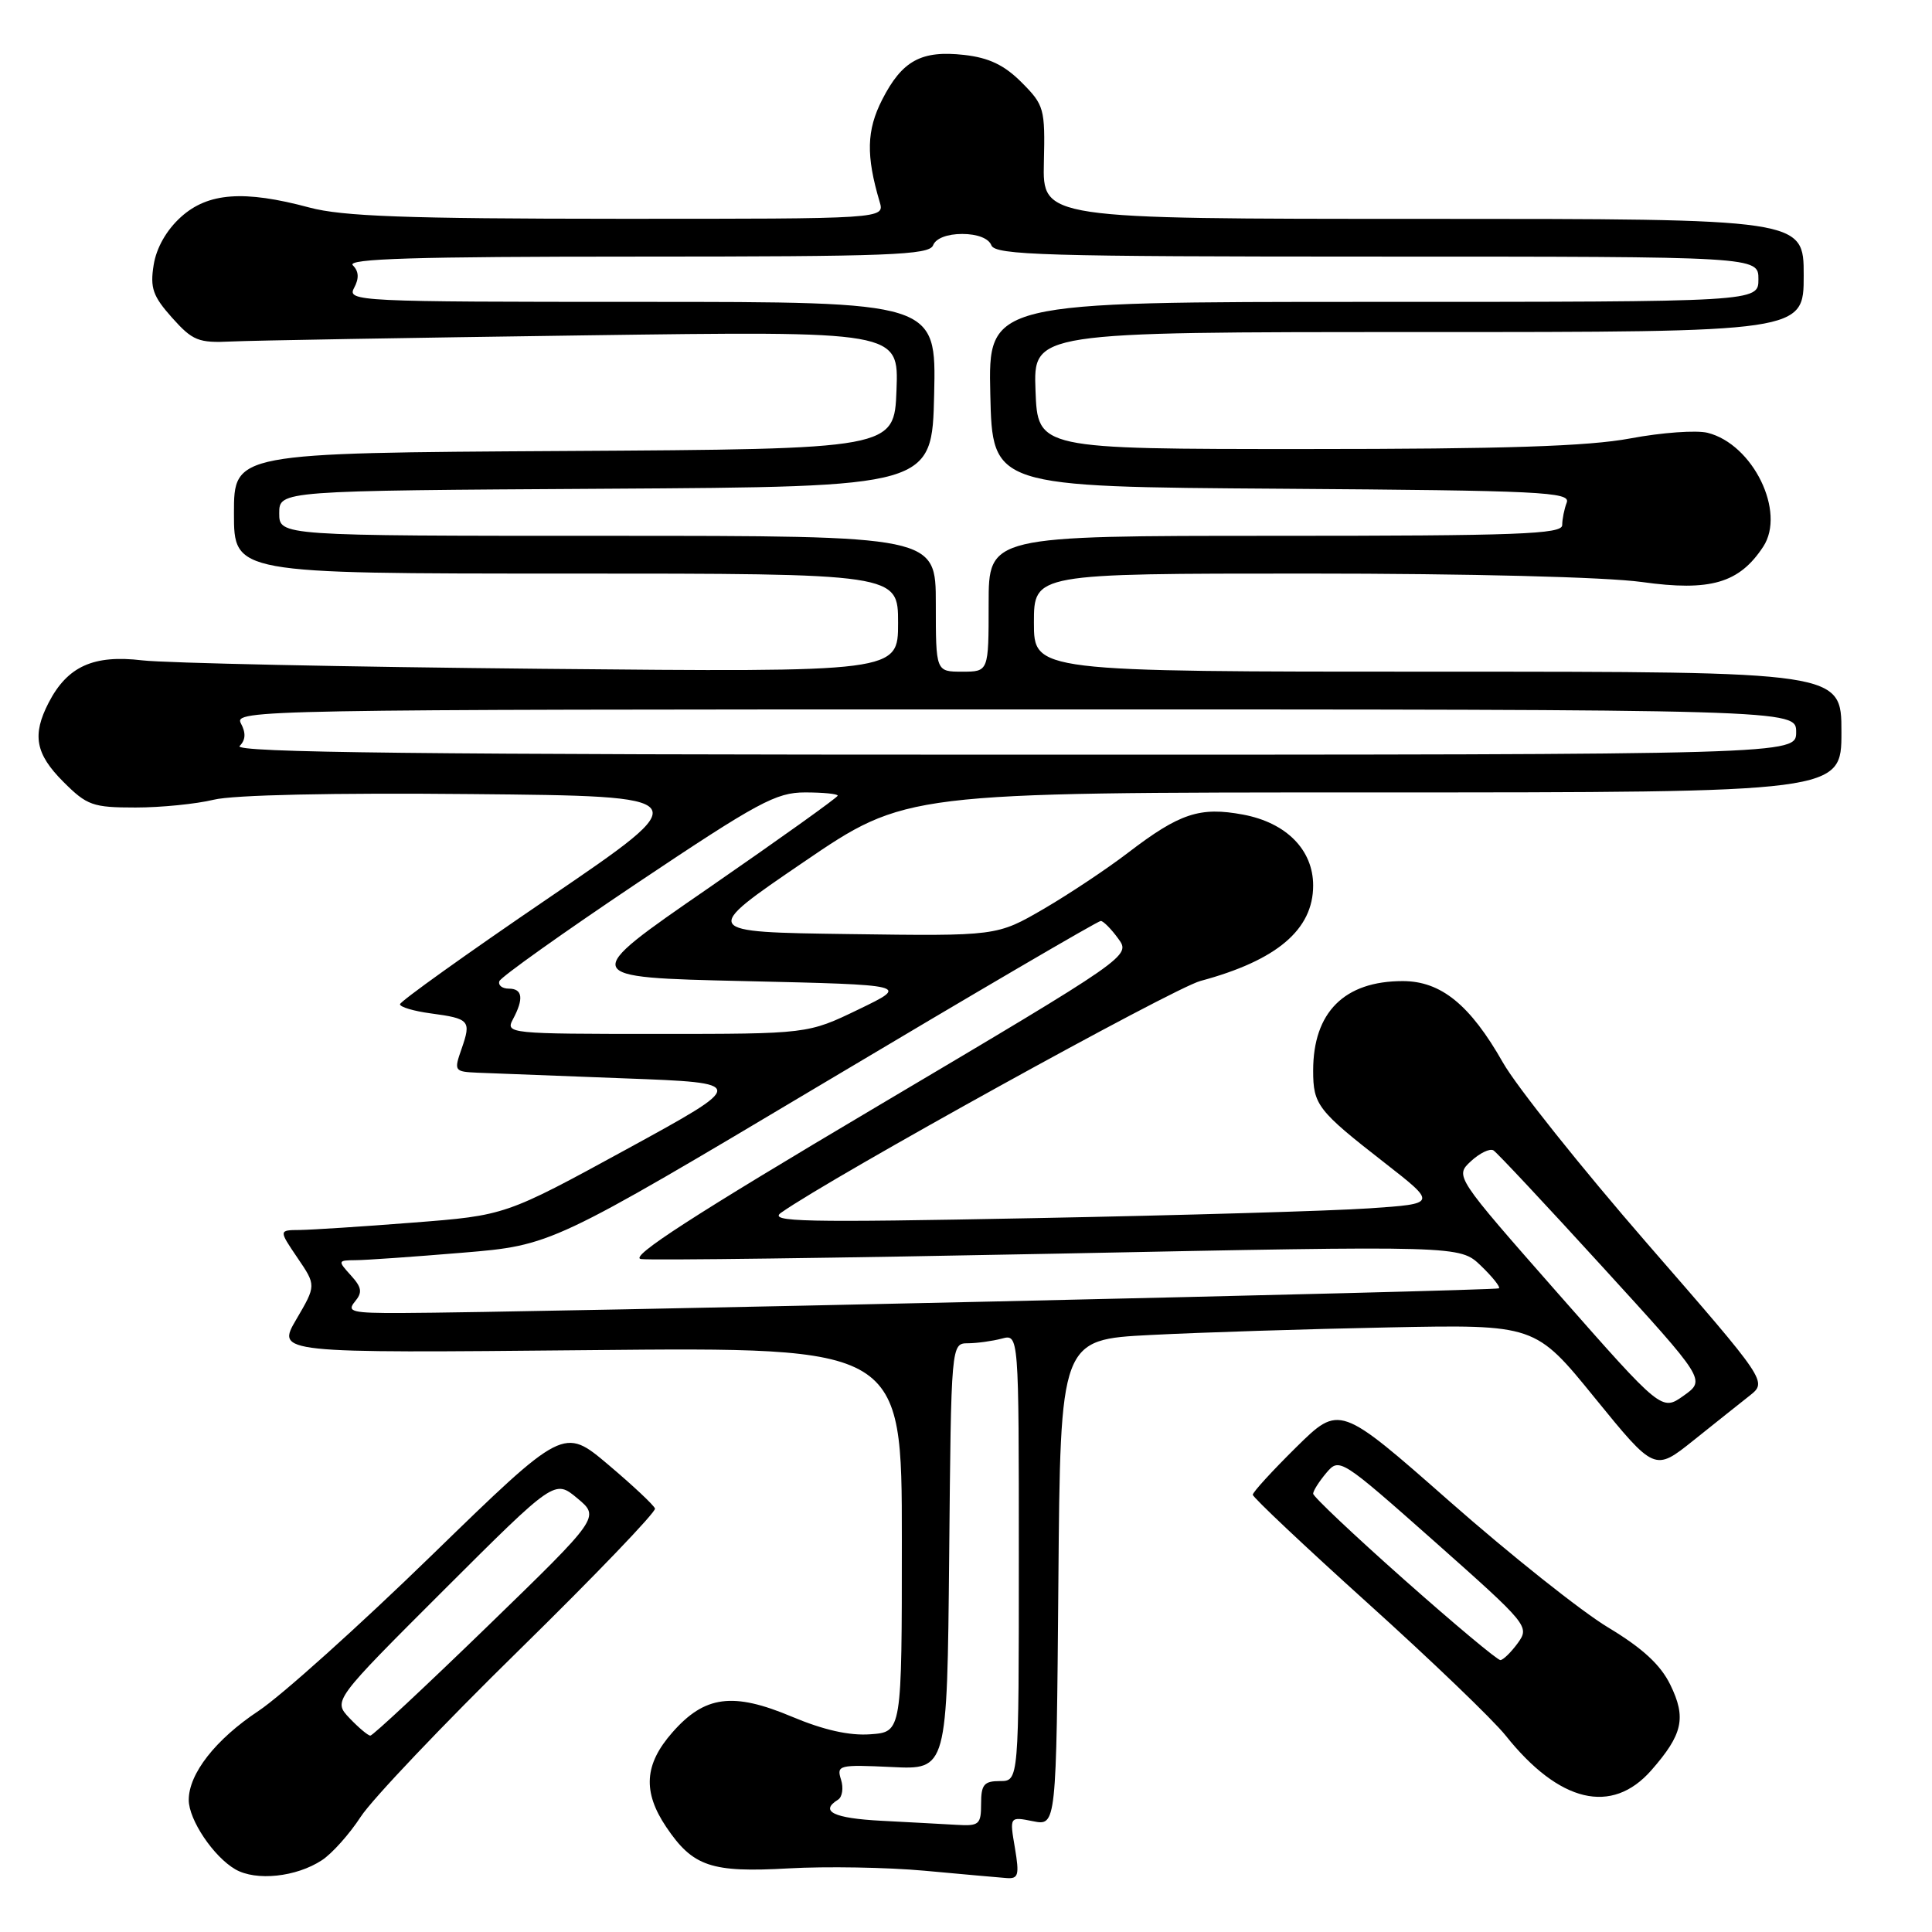 <?xml version="1.0" encoding="UTF-8" standalone="no"?>
<!DOCTYPE svg PUBLIC "-//W3C//DTD SVG 1.1//EN" "http://www.w3.org/Graphics/SVG/1.1/DTD/svg11.dtd" >
<svg xmlns="http://www.w3.org/2000/svg" xmlns:xlink="http://www.w3.org/1999/xlink" version="1.1" viewBox="0 0 256 256">
 <g >
 <path fill="currentColor"
d=" M 42.65 246.49 C 44.00 245.61 46.31 243.02 47.80 240.73 C 49.28 238.44 58.73 228.50 68.79 218.64 C 78.84 208.78 86.94 200.34 86.79 199.89 C 86.63 199.43 83.84 196.82 80.60 194.08 C 74.69 189.09 74.69 189.09 57.22 206.07 C 47.61 215.42 37.28 224.70 34.25 226.71 C 28.56 230.48 25.01 235.03 25.01 238.50 C 25.01 241.14 28.30 246.03 31.19 247.70 C 33.94 249.28 39.25 248.72 42.65 246.49 Z  M 134.48 244.85 C 133.77 240.70 133.77 240.70 136.87 241.32 C 139.97 241.94 139.97 241.94 140.24 209.72 C 140.50 177.50 140.50 177.50 152.50 176.89 C 159.10 176.55 173.26 176.10 183.96 175.89 C 203.42 175.50 203.42 175.50 211.33 185.24 C 219.25 194.97 219.25 194.97 224.37 190.88 C 227.19 188.62 230.55 185.95 231.84 184.93 C 234.18 183.07 234.18 183.07 218.28 164.79 C 209.54 154.73 200.93 143.94 199.15 140.80 C 194.80 133.14 190.94 130.00 185.87 130.00 C 178.13 130.00 174.00 134.13 174.00 141.86 C 174.00 146.40 174.59 147.16 183.46 154.07 C 190.42 159.50 190.42 159.50 181.46 160.11 C 176.53 160.45 156.53 161.04 137.00 161.41 C 106.28 162.01 101.77 161.91 103.50 160.69 C 110.24 155.93 155.42 130.96 159.07 129.98 C 169.19 127.26 174.00 123.18 174.00 117.33 C 174.00 112.61 170.44 109.01 164.72 107.94 C 158.99 106.87 156.31 107.76 149.50 112.97 C 146.75 115.08 141.71 118.44 138.30 120.43 C 132.09 124.04 132.09 124.04 112.49 123.77 C 92.88 123.50 92.88 123.50 106.45 114.25 C 120.02 105.00 120.02 105.00 182.01 105.00 C 244.00 105.00 244.00 105.00 244.00 97.00 C 244.00 89.00 244.00 89.00 190.50 89.00 C 137.00 89.00 137.00 89.00 137.00 82.50 C 137.00 76.00 137.00 76.00 173.25 76.00 C 194.69 76.00 212.79 76.46 217.56 77.12 C 226.63 78.39 230.47 77.27 233.64 72.43 C 236.66 67.82 232.28 58.86 226.27 57.35 C 224.79 56.98 220.19 57.31 216.04 58.09 C 210.45 59.14 199.32 59.50 173.00 59.50 C 137.50 59.50 137.50 59.50 137.21 51.75 C 136.92 44.00 136.92 44.00 187.96 44.00 C 239.00 44.00 239.00 44.00 239.00 36.50 C 239.00 29.00 239.00 29.00 188.57 29.00 C 138.15 29.00 138.15 29.00 138.32 21.53 C 138.49 14.39 138.36 13.92 135.37 10.92 C 133.08 8.62 131.04 7.65 127.77 7.28 C 122.08 6.64 119.54 8.02 116.89 13.21 C 114.82 17.27 114.74 20.61 116.56 26.75 C 117.23 29.00 117.23 29.00 81.87 28.99 C 53.86 28.98 45.36 28.67 41.00 27.50 C 32.33 25.17 27.56 25.52 23.98 28.75 C 22.06 30.48 20.72 32.84 20.36 35.11 C 19.87 38.16 20.26 39.25 22.80 42.10 C 25.53 45.15 26.29 45.46 30.66 45.25 C 33.32 45.12 54.31 44.76 77.29 44.44 C 119.09 43.86 119.09 43.86 118.79 51.68 C 118.50 59.50 118.50 59.50 74.75 59.76 C 31.00 60.02 31.00 60.02 31.00 68.01 C 31.00 76.00 31.00 76.00 75.00 76.00 C 119.00 76.00 119.00 76.00 119.00 82.54 C 119.00 89.07 119.00 89.07 71.75 88.62 C 45.76 88.37 21.96 87.86 18.85 87.50 C 12.39 86.73 8.94 88.29 6.45 93.10 C 4.23 97.40 4.69 99.89 8.40 103.60 C 11.53 106.73 12.29 107.00 17.96 107.00 C 21.34 107.00 26.00 106.53 28.31 105.97 C 30.87 105.33 44.18 105.04 62.50 105.22 C 92.50 105.50 92.50 105.50 72.75 118.95 C 61.89 126.34 53.00 132.70 53.00 133.07 C 53.00 133.44 54.84 133.98 57.08 134.28 C 62.23 134.97 62.46 135.24 61.17 138.95 C 60.13 141.92 60.18 142.00 63.30 142.14 C 65.06 142.21 73.83 142.55 82.79 142.89 C 99.08 143.50 99.08 143.50 83.03 152.28 C 66.97 161.05 66.97 161.05 54.74 162.00 C 48.01 162.53 41.25 162.96 39.71 162.98 C 36.93 163.00 36.93 163.00 39.41 166.66 C 41.90 170.32 41.90 170.32 39.27 174.81 C 36.64 179.30 36.64 179.30 78.07 178.90 C 119.50 178.50 119.50 178.50 119.50 204.00 C 119.50 229.50 119.50 229.50 115.35 229.80 C 112.56 230.01 109.14 229.24 104.93 227.47 C 97.11 224.18 93.37 224.67 89.08 229.57 C 85.37 233.79 85.14 237.42 88.28 242.09 C 91.82 247.34 94.23 248.15 104.50 247.57 C 109.45 247.29 117.55 247.43 122.50 247.88 C 127.45 248.34 132.33 248.77 133.34 248.85 C 134.95 248.98 135.09 248.49 134.48 244.85 Z  M 218.81 234.57 C 222.98 229.81 223.47 227.62 221.32 223.23 C 220.03 220.59 217.63 218.38 213.09 215.65 C 209.56 213.53 200.11 206.01 192.09 198.95 C 177.50 186.11 177.50 186.11 171.75 191.77 C 168.59 194.89 166.00 197.72 166.00 198.06 C 166.00 198.40 172.86 204.87 181.25 212.44 C 189.64 220.00 197.85 227.89 199.50 229.96 C 206.60 238.87 213.57 240.54 218.81 234.57 Z  M 46.31 227.66 C 44.13 225.35 44.13 225.35 58.81 210.69 C 73.50 196.03 73.50 196.03 76.50 198.53 C 79.50 201.03 79.50 201.03 64.57 215.52 C 56.36 223.48 49.39 229.99 49.07 229.98 C 48.76 229.97 47.52 228.93 46.31 227.66 Z  M 116.75 241.26 C 110.46 240.93 108.56 240.01 111.04 238.47 C 111.61 238.12 111.79 236.92 111.44 235.81 C 110.83 233.89 111.15 233.81 118.15 234.14 C 125.50 234.50 125.50 234.50 125.77 206.25 C 126.03 178.00 126.03 178.00 128.27 177.99 C 129.49 177.98 131.51 177.70 132.75 177.37 C 135.00 176.77 135.00 176.77 135.00 206.38 C 135.00 236.00 135.00 236.00 132.50 236.00 C 130.39 236.00 130.00 236.47 130.00 239.00 C 130.00 241.76 129.74 241.98 126.75 241.80 C 124.96 241.70 120.46 241.45 116.75 241.26 Z  M 206.48 171.43 C 192.78 155.85 192.78 155.85 194.90 153.87 C 196.07 152.79 197.41 152.14 197.89 152.43 C 198.36 152.72 204.88 159.69 212.38 167.91 C 226.02 182.85 226.02 182.85 223.10 184.93 C 220.19 187.00 220.19 187.00 206.48 171.43 Z  M 47.02 172.48 C 48.05 171.24 47.95 170.60 46.48 168.98 C 44.74 167.06 44.76 167.00 47.10 166.98 C 48.42 166.98 54.80 166.53 61.29 165.99 C 73.07 165.01 73.07 165.01 109.15 143.51 C 128.99 131.68 145.51 122.01 145.86 122.03 C 146.21 122.05 147.25 123.10 148.17 124.37 C 149.85 126.67 149.85 126.67 116.25 146.59 C 91.87 161.04 83.28 166.59 84.93 166.83 C 86.18 167.02 111.11 166.69 140.32 166.11 C 193.44 165.04 193.44 165.04 196.21 167.70 C 197.73 169.16 198.82 170.51 198.62 170.71 C 198.29 171.04 69.53 173.93 53.13 173.98 C 46.65 174.00 45.91 173.82 47.02 172.48 Z  M 67.96 135.07 C 69.43 132.33 69.25 131.00 67.42 131.00 C 66.55 131.00 65.98 130.56 66.17 130.01 C 66.35 129.47 74.57 123.62 84.43 117.01 C 100.45 106.29 102.83 105.00 106.68 105.00 C 109.06 105.00 111.00 105.19 111.00 105.43 C 111.00 105.66 103.29 111.17 93.87 117.68 C 76.73 129.50 76.73 129.50 98.62 130.00 C 120.50 130.50 120.50 130.50 113.77 133.75 C 107.04 137.00 107.04 137.00 86.99 137.00 C 67.47 137.00 66.96 136.95 67.96 135.07 Z  M 31.75 98.85 C 32.55 98.05 32.60 97.12 31.92 95.85 C 30.96 94.06 34.10 94.00 134.46 94.00 C 238.00 94.00 238.00 94.00 238.00 97.00 C 238.00 100.00 238.00 100.00 134.30 100.00 C 55.98 100.00 30.88 99.72 31.75 98.85 Z  M 124.00 80.00 C 124.00 71.00 124.00 71.00 80.50 71.00 C 37.00 71.00 37.00 71.00 37.00 68.01 C 37.00 65.02 37.00 65.02 80.25 64.76 C 123.50 64.50 123.50 64.50 123.78 52.25 C 124.06 40.00 124.06 40.00 85.00 40.00 C 47.32 40.00 45.96 39.93 46.92 38.15 C 47.60 36.88 47.55 35.95 46.75 35.15 C 45.88 34.28 55.08 34.00 84.33 34.00 C 117.84 34.00 123.14 33.80 123.64 32.50 C 123.99 31.59 125.50 31.00 127.50 31.00 C 129.50 31.00 131.01 31.59 131.36 32.50 C 131.86 33.81 138.47 34.00 182.47 34.00 C 233.00 34.00 233.00 34.00 233.00 37.00 C 233.00 40.00 233.00 40.00 181.97 40.00 C 130.94 40.00 130.94 40.00 131.22 52.25 C 131.50 64.50 131.50 64.50 169.85 64.76 C 204.22 65.00 208.14 65.19 207.60 66.59 C 207.27 67.46 207.00 68.80 207.00 69.58 C 207.00 70.78 201.14 71.00 169.00 71.00 C 131.00 71.00 131.00 71.00 131.00 80.00 C 131.00 89.00 131.00 89.00 127.50 89.00 C 124.00 89.00 124.00 89.00 124.00 80.00 Z  M 186.06 209.31 C 179.43 203.43 174.00 198.30 174.00 197.92 C 174.00 197.54 174.79 196.30 175.75 195.16 C 177.48 193.13 177.63 193.23 190.12 204.29 C 202.49 215.27 202.70 215.52 201.12 217.71 C 200.23 218.93 199.19 219.95 198.81 219.97 C 198.43 219.99 192.69 215.19 186.06 209.31 Z "/>
</g>
</svg>
